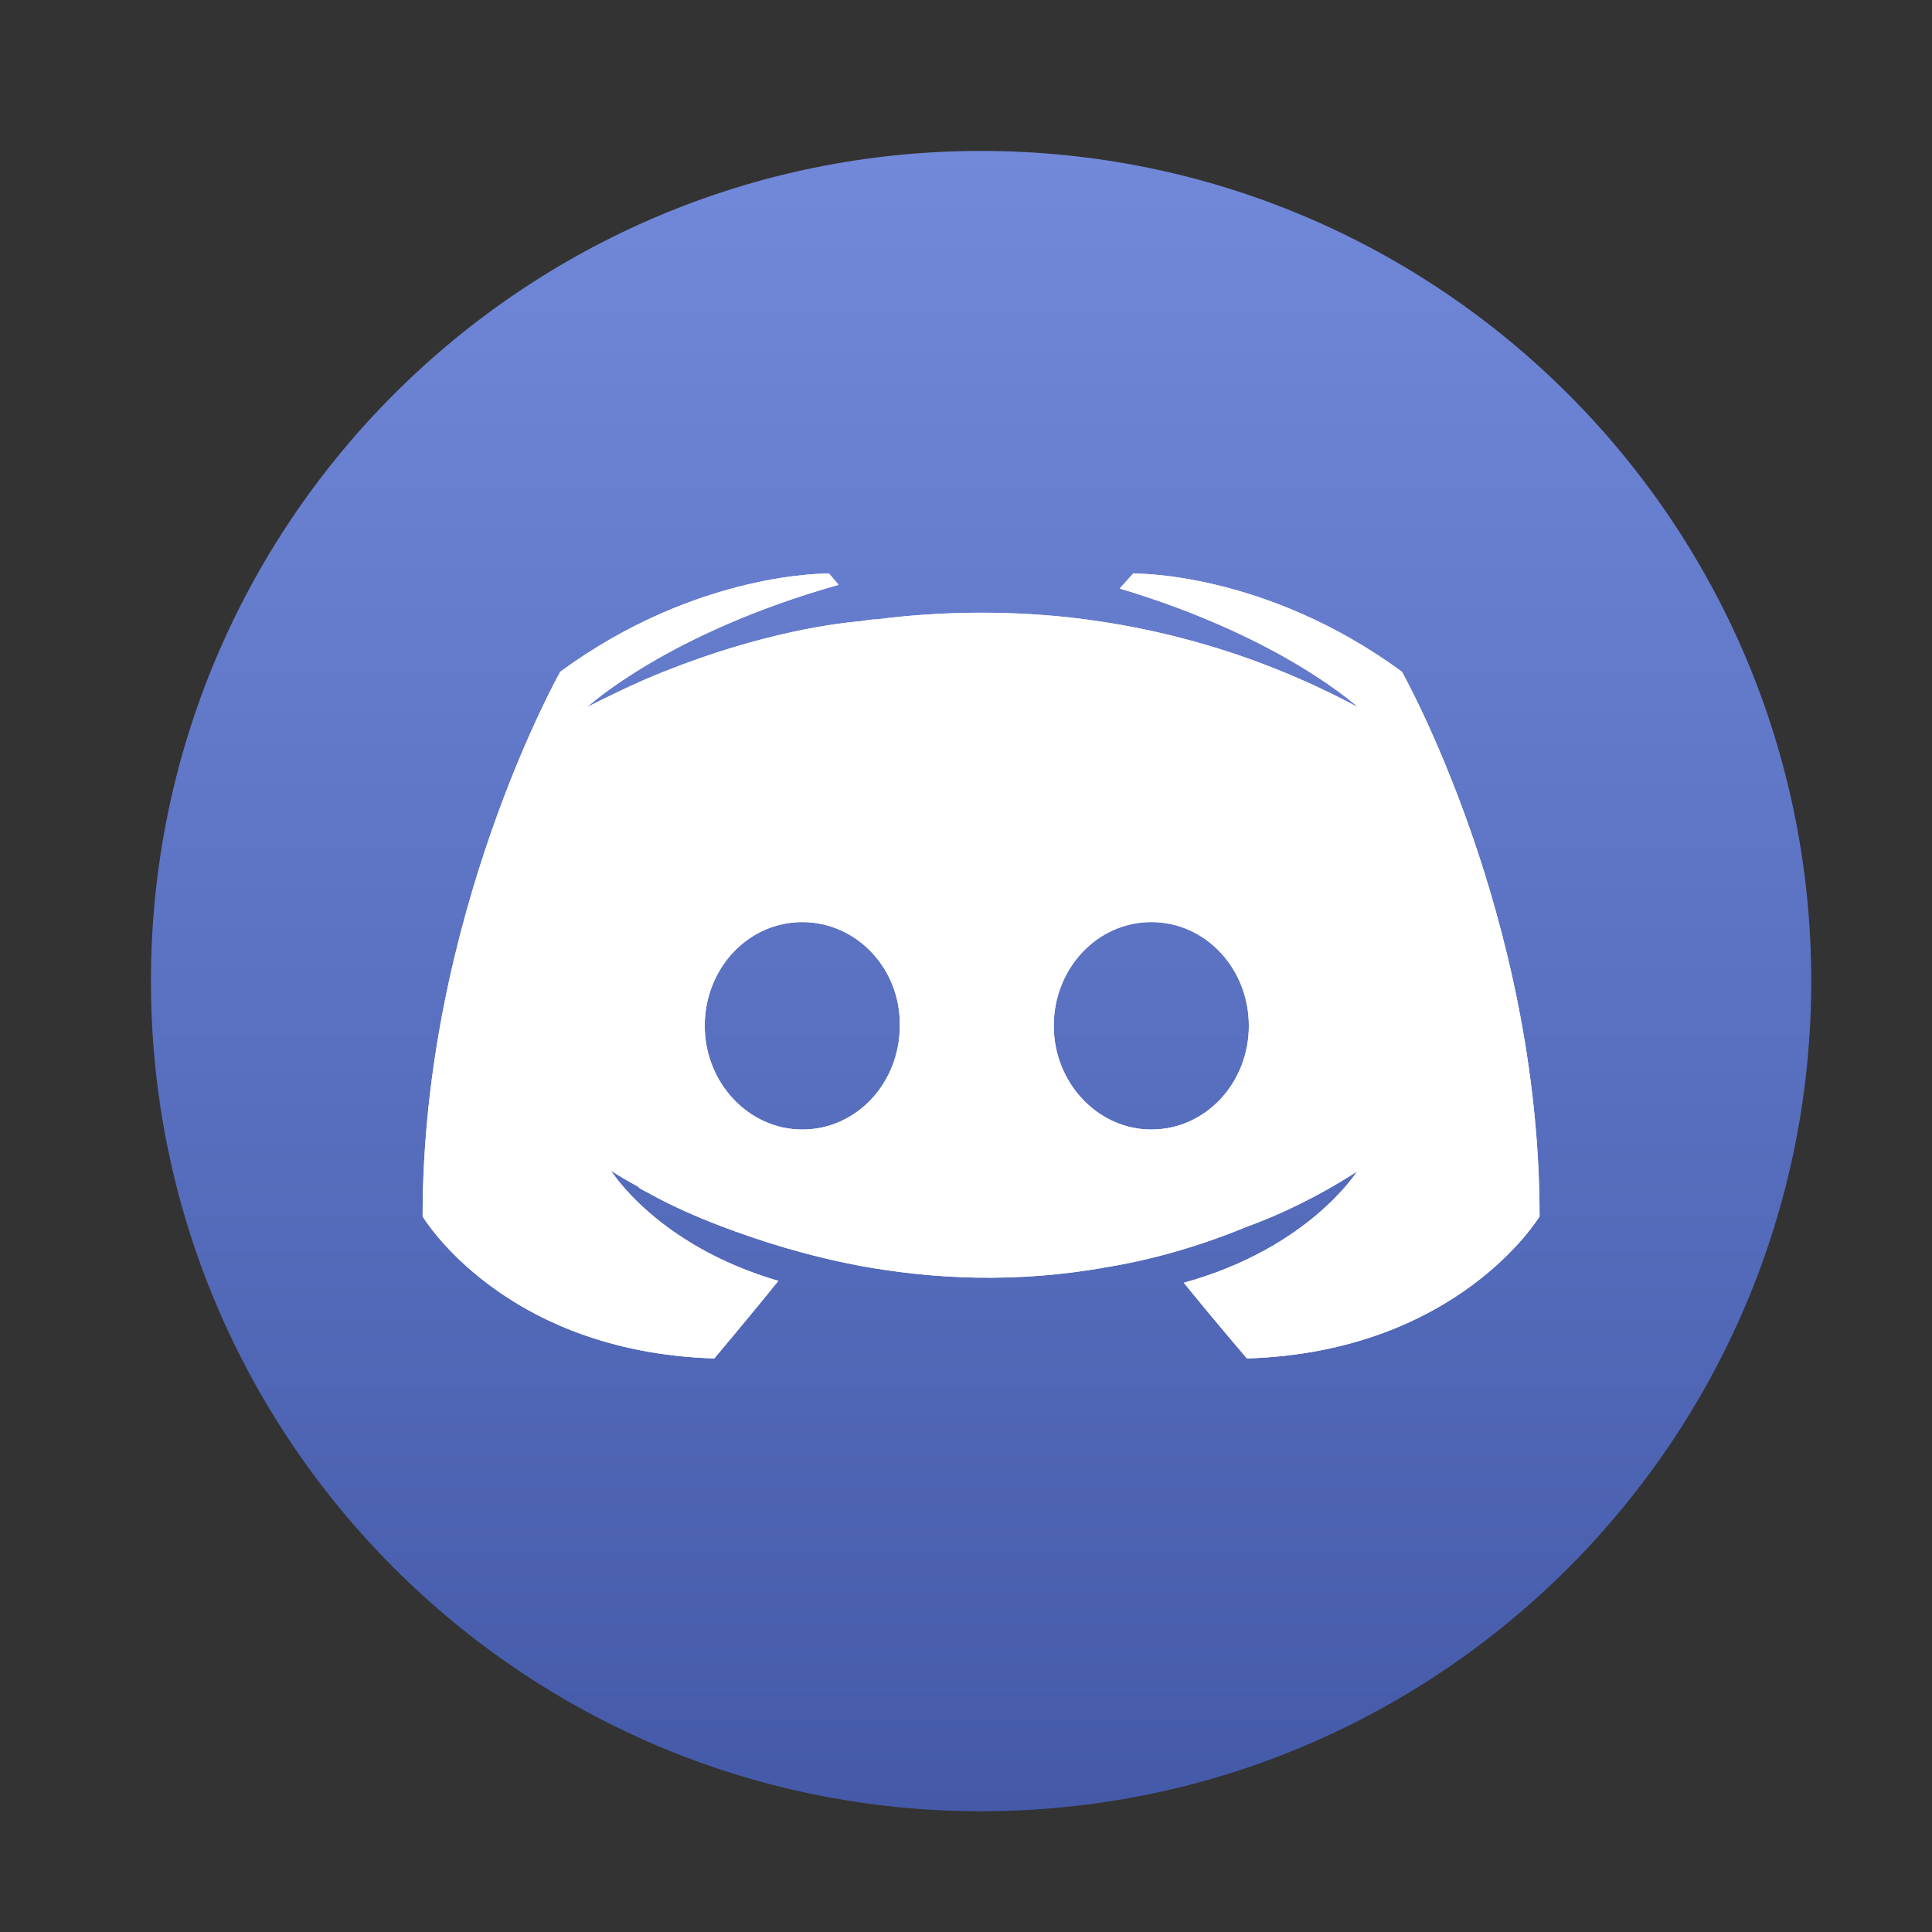 <svg width="64" height="64" viewBox="0 0 64 64" fill="none" xmlns="http://www.w3.org/2000/svg">
<rect x="0" y="0" width="64" height="64" fill="#333333" stroke="none"/>
<path d="M32.5 60C47.688 60 60 47.688 60 32.5C60 17.312 47.688 5 32.5 5C17.312 5 5 17.312 5 32.5C5 47.688 17.312 60 32.5 60Z" fill="url(#paint0_linear)"/>
<path fill-rule="evenodd" clip-rule="evenodd" d="M41.306 45C41.306 45 40.166 43.669 39.216 42.493C43.366 41.348 44.95 38.81 44.95 38.81C43.651 39.645 42.415 40.233 41.306 40.636C39.723 41.286 38.202 41.719 36.713 41.967C33.672 42.524 30.884 42.369 28.509 41.936C26.703 41.595 25.151 41.1 23.852 40.605C23.123 40.326 22.331 39.986 21.539 39.552C21.492 39.522 21.444 39.498 21.397 39.475C21.349 39.452 21.302 39.429 21.254 39.398C21.191 39.367 21.159 39.336 21.128 39.305C20.557 38.995 20.241 38.779 20.241 38.779C20.241 38.779 21.761 41.255 25.784 42.431C24.834 43.607 23.662 45 23.662 45C16.661 44.783 14 40.295 14 40.295C14 30.329 18.562 22.25 18.562 22.25C23.123 18.907 27.463 19 27.463 19L27.78 19.372C22.078 20.981 19.449 23.426 19.449 23.426C19.449 23.426 20.145 23.055 21.318 22.529C24.707 21.074 27.4 20.672 28.509 20.579C28.533 20.575 28.556 20.571 28.58 20.567C28.739 20.541 28.881 20.517 29.047 20.517C30.98 20.269 33.165 20.207 35.446 20.455C38.456 20.796 41.687 21.662 44.981 23.426C44.981 23.426 42.479 21.105 37.093 19.495L37.537 19C37.537 19 41.877 18.907 46.438 22.25C46.438 22.25 51 30.329 51 40.295C51 40.295 48.307 44.783 41.306 45ZM23.345 33.981C23.345 32.093 24.77 30.545 26.576 30.545C28.382 30.545 29.839 32.093 29.807 33.981C29.807 35.869 28.382 37.417 26.576 37.417C24.802 37.417 23.345 35.869 23.345 33.981ZM34.907 33.981C34.907 32.093 36.333 30.545 38.139 30.545C39.944 30.545 41.37 32.093 41.37 33.981C41.37 35.869 39.944 37.417 38.139 37.417C36.365 37.417 34.907 35.869 34.907 33.981Z" fill="white"/>
<path fill-rule="evenodd" clip-rule="evenodd" d="M39.216 42.493C40.166 43.669 41.306 45 41.306 45C48.307 44.783 51 40.295 51 40.295C51 30.329 46.438 22.25 46.438 22.25C41.877 18.907 37.537 19 37.537 19L37.093 19.495C42.479 21.105 44.981 23.426 44.981 23.426C41.687 21.662 38.456 20.796 35.446 20.455C33.165 20.207 30.98 20.269 29.047 20.517C28.881 20.517 28.739 20.541 28.58 20.567C28.556 20.571 28.533 20.575 28.509 20.579C27.4 20.672 24.707 21.074 21.318 22.529C20.145 23.055 19.449 23.426 19.449 23.426C19.449 23.426 22.078 20.981 27.78 19.372L27.463 19C27.463 19 23.123 18.907 18.562 22.25C18.562 22.25 14 30.329 14 40.295C14 40.295 16.661 44.783 23.662 45C23.662 45 24.834 43.607 25.784 42.431C21.761 41.255 20.241 38.779 20.241 38.779C20.241 38.779 20.557 38.995 21.128 39.305C21.159 39.336 21.191 39.367 21.254 39.398C21.302 39.429 21.349 39.452 21.397 39.475C21.444 39.498 21.492 39.522 21.539 39.552C22.331 39.986 23.123 40.326 23.852 40.605C25.151 41.1 26.703 41.595 28.509 41.936C30.884 42.369 33.672 42.524 36.713 41.967C38.202 41.719 39.723 41.286 41.306 40.636C42.415 40.233 43.651 39.645 44.95 38.81C44.95 38.81 43.366 41.348 39.216 42.493ZM38.139 30.545C36.333 30.545 34.907 32.093 34.907 33.981C34.907 35.869 36.365 37.417 38.139 37.417C39.944 37.417 41.37 35.869 41.37 33.981C41.37 32.093 39.944 30.545 38.139 30.545ZM23.345 33.981C23.345 32.093 24.77 30.545 26.576 30.545C28.382 30.545 29.839 32.093 29.807 33.981C29.807 35.869 28.382 37.417 26.576 37.417C24.802 37.417 23.345 35.869 23.345 33.981Z" fill="white"/>
<defs>
<linearGradient id="paint0_linear" x1="32.5" y1="5" x2="32.5" y2="60" gradientUnits="userSpaceOnUse">
<stop stop-color="#7289DA"/>
<stop offset="1" stop-color="#445AA9"/>
</linearGradient>
</defs>
</svg>
